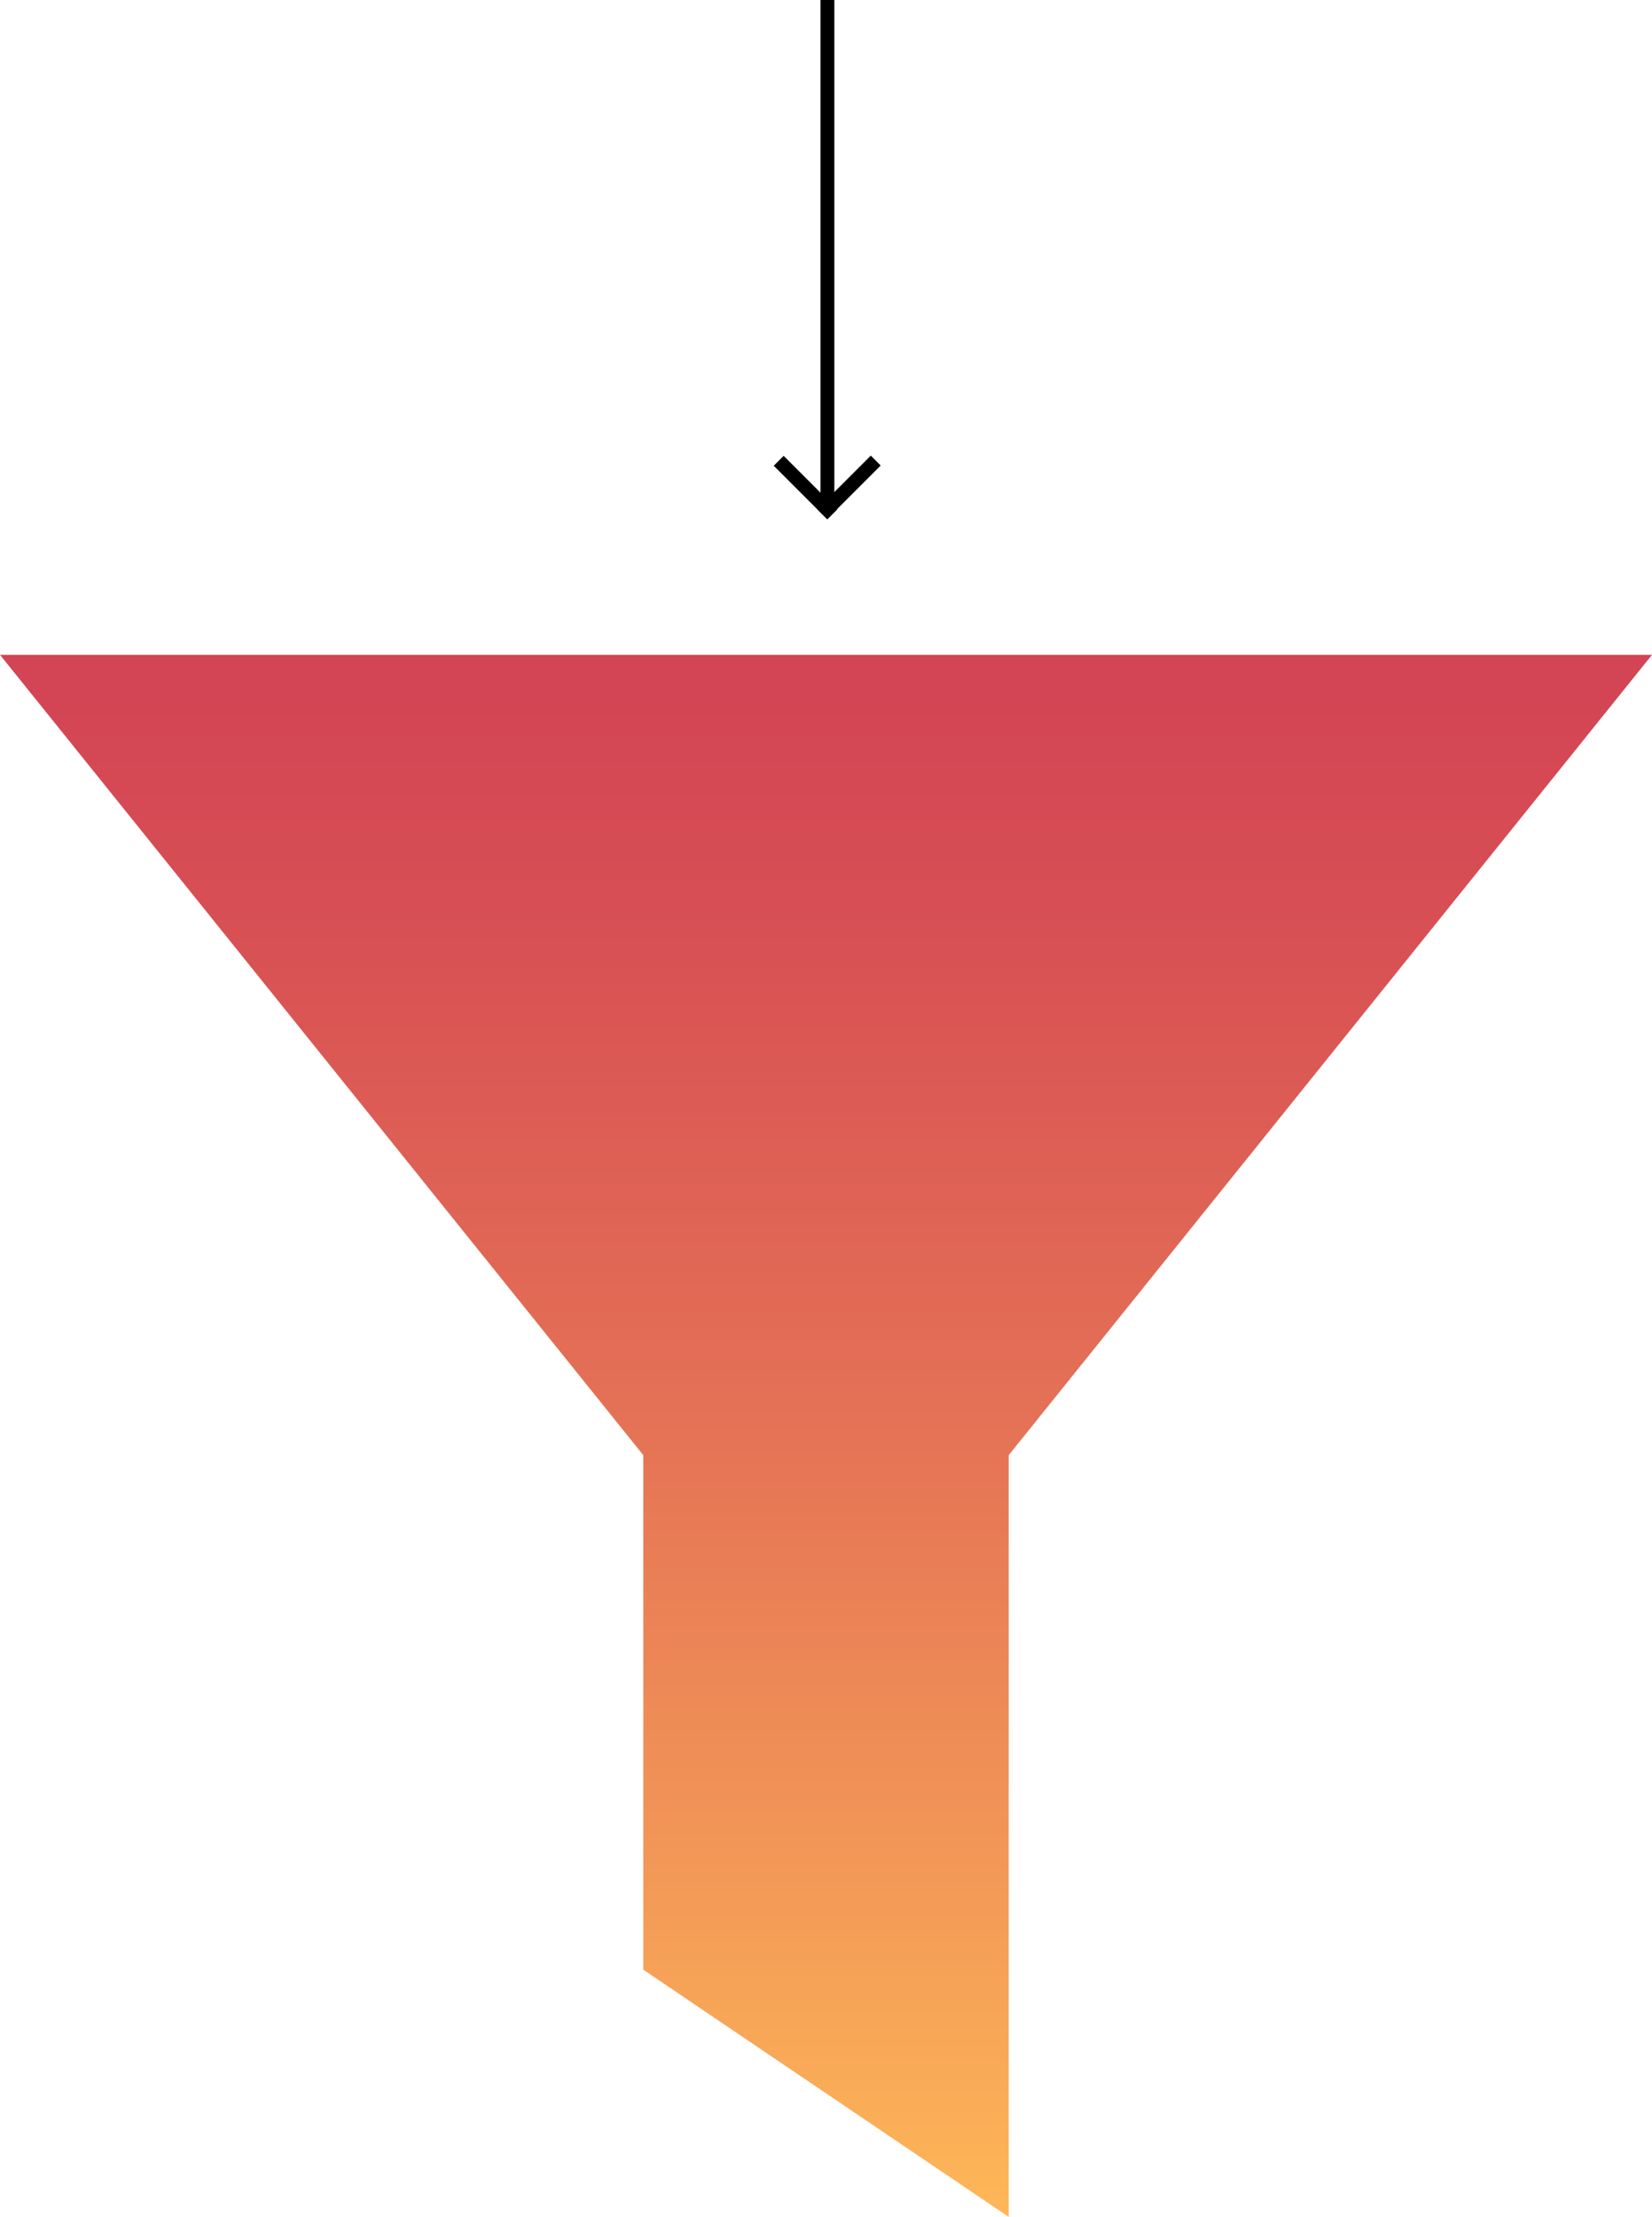 <?xml version="1.0" encoding="UTF-8" standalone="no"?>
<svg
   xmlns:dc="http://purl.org/dc/elements/1.1/"
   xmlns:cc="http://creativecommons.org/ns#"
   xmlns:rdf="http://www.w3.org/1999/02/22-rdf-syntax-ns#"
   xmlns:svg="http://www.w3.org/2000/svg"
   xmlns="http://www.w3.org/2000/svg"
   xmlns:sodipodi="http://sodipodi.sourceforge.net/DTD/sodipodi-0.dtd"
   xmlns:inkscape="http://www.inkscape.org/namespaces/inkscape"
   viewBox="0 0 42.04 56.4"
   version="1.1"
   id="svg3971"
   sodipodi:docname="encrypt.svg"
   width="42.04"
   height="56.4"
   inkscape:version="0.92.5 (2060ec1f9f, 2020-04-08)">
  <sodipodi:namedview
     pagecolor="#ffffff"
     bordercolor="#666666"
     borderopacity="1"
     objecttolerance="10"
     gridtolerance="10"
     guidetolerance="10"
     inkscape:pageopacity="0"
     inkscape:pageshadow="2"
     inkscape:window-width="1362"
     inkscape:window-height="1771"
     id="namedview3973"
     showgrid="false"
     showguides="false"
     inkscape:zoom="8"
     inkscape:cx="10.559514"
     inkscape:cy="16.32255"
     inkscape:window-x="0"
     inkscape:window-y="22"
     inkscape:window-maximized="0"
     inkscape:current-layer="Layer_2"
     inkscape:lockguides="true" />
  <defs
     id="defs3961">
    <marker
       inkscape:stockid="EmptyDiamondMstart"
       orient="auto"
       refY="0"
       refX="0"
       id="EmptyDiamondMstart"
       style="overflow:visible"
       inkscape:isstock="true">
      <path
         id="path5093"
         d="M 0,-7.071 -7.071,0 0,7.071 7.071,0 Z"
         style="fill:#ffffff;fill-rule:evenodd;stroke:#000000;stroke-width:1pt;stroke-opacity:1"
         transform="matrix(0.4,0,0,0.4,2.6,0)"
         inkscape:connector-curvature="0" />
    </marker>
    <marker
       inkscape:stockid="Arrow1Lstart"
       orient="auto"
       refY="0"
       refX="0"
       id="marker6105"
       style="overflow:visible"
       inkscape:isstock="true">
      <path
         id="path6103"
         d="M 0,0 5,-5 -12.5,0 5,5 Z"
         style="fill:#000000;fill-opacity:1;fill-rule:evenodd;stroke:#000000;stroke-width:1pt;stroke-opacity:1"
         transform="matrix(0.8,0,0,0.8,10,0)"
         inkscape:connector-curvature="0" />
    </marker>
    <marker
       inkscape:stockid="DiamondM"
       orient="auto"
       refY="0"
       refX="0"
       id="DiamondM"
       style="overflow:visible"
       inkscape:isstock="true">
      <path
         id="path5057"
         d="M 0,-7.071 -7.071,0 0,7.071 7.071,0 Z"
         style="fill:#000000;fill-opacity:1;fill-rule:evenodd;stroke:#000000;stroke-width:1pt;stroke-opacity:1"
         transform="scale(0.4)"
         inkscape:connector-curvature="0" />
    </marker>
    <marker
       inkscape:stockid="Arrow2Send"
       orient="auto"
       refY="0"
       refX="0"
       id="marker5667"
       style="overflow:visible"
       inkscape:isstock="true">
      <path
         id="path5665"
         style="fill:#000000;fill-opacity:1;fill-rule:evenodd;stroke:#000000;stroke-width:0.625;stroke-linejoin:round;stroke-opacity:1"
         d="M 8.719,4.034 -2.207,0.016 8.719,-4.002 c -1.745,2.372 -1.735,5.617 -6e-7,8.035 z"
         transform="matrix(-0.3,0,0,-0.3,0.69,0)"
         inkscape:connector-curvature="0" />
    </marker>
    <marker
       inkscape:stockid="Arrow2Mend"
       orient="auto"
       refY="0"
       refX="0"
       id="marker5603"
       style="overflow:visible"
       inkscape:isstock="true">
      <path
         id="path5601"
         style="fill:#000000;fill-opacity:1;fill-rule:evenodd;stroke:#000000;stroke-width:0.625;stroke-linejoin:round;stroke-opacity:1"
         d="M 8.719,4.034 -2.207,0.016 8.719,-4.002 c -1.745,2.372 -1.735,5.617 -6e-7,8.035 z"
         transform="scale(-0.6)"
         inkscape:connector-curvature="0" />
    </marker>
    <marker
       inkscape:stockid="Arrow1Mend"
       orient="auto"
       refY="0"
       refX="0"
       id="Arrow1Mend"
       style="overflow:visible"
       inkscape:isstock="true">
      <path
         id="path4984"
         d="M 0,0 5,-5 -12.5,0 5,5 Z"
         style="fill:#000000;fill-opacity:1;fill-rule:evenodd;stroke:#000000;stroke-width:1pt;stroke-opacity:1"
         transform="matrix(-0.4,0,0,-0.4,-4,0)"
         inkscape:connector-curvature="0" />
    </marker>
    <marker
       inkscape:stockid="DiamondS"
       orient="auto"
       refY="0"
       refX="0"
       id="DiamondS"
       style="overflow:visible"
       inkscape:isstock="true">
      <path
         id="path5060"
         d="M 0,-7.071 -7.071,0 0,7.071 7.071,0 Z"
         style="fill:#000000;fill-opacity:1;fill-rule:evenodd;stroke:#000000;stroke-width:1pt;stroke-opacity:1"
         transform="scale(0.2)"
         inkscape:connector-curvature="0" />
    </marker>
    <marker
       inkscape:stockid="Arrow2Mend"
       orient="auto"
       refY="0"
       refX="0"
       id="Arrow2Mend"
       style="overflow:visible"
       inkscape:isstock="true">
      <path
         id="path5002"
         style="fill:#000000;fill-opacity:1;fill-rule:evenodd;stroke:#000000;stroke-width:0.625;stroke-linejoin:round;stroke-opacity:1"
         d="M 8.719,4.034 -2.207,0.016 8.719,-4.002 c -1.745,2.372 -1.735,5.617 -6e-7,8.035 z"
         transform="scale(-0.6)"
         inkscape:connector-curvature="0" />
    </marker>
    <marker
       inkscape:stockid="Arrow2Send"
       orient="auto"
       refY="0"
       refX="0"
       id="Arrow2Send"
       style="overflow:visible"
       inkscape:isstock="true">
      <path
         id="path5008"
         style="fill:#000000;fill-opacity:1;fill-rule:evenodd;stroke:#000000;stroke-width:0.625;stroke-linejoin:round;stroke-opacity:1"
         d="M 8.719,4.034 -2.207,0.016 8.719,-4.002 c -1.745,2.372 -1.735,5.617 -6e-7,8.035 z"
         transform="matrix(-0.3,0,0,-0.3,0.69,0)"
         inkscape:connector-curvature="0" />
    </marker>
    <marker
       inkscape:stockid="Arrow1Lstart"
       orient="auto"
       refY="0"
       refX="0"
       id="marker5309"
       style="overflow:visible"
       inkscape:isstock="true">
      <path
         id="path5307"
         d="M 0,0 5,-5 -12.5,0 5,5 Z"
         style="fill:#000000;fill-opacity:1;fill-rule:evenodd;stroke:#000000;stroke-width:1pt;stroke-opacity:1"
         transform="matrix(0.8,0,0,0.8,10,0)"
         inkscape:connector-curvature="0" />
    </marker>
    <marker
       inkscape:stockid="Arrow1Lstart"
       orient="auto"
       refY="0"
       refX="0"
       id="Arrow1Lstart"
       style="overflow:visible"
       inkscape:isstock="true">
      <path
         id="path4975"
         d="M 0,0 5,-5 -12.5,0 5,5 Z"
         style="fill:#000000;fill-opacity:1;fill-rule:evenodd;stroke:#000000;stroke-width:1pt;stroke-opacity:1"
         transform="matrix(0.8,0,0,0.8,10,0)"
         inkscape:connector-curvature="0" />
    </marker>
    <marker
       inkscape:stockid="EmptyTriangleOutS"
       orient="auto"
       refY="0"
       refX="0"
       id="EmptyTriangleOutS"
       style="overflow:visible"
       inkscape:isstock="true">
      <path
         id="path5141"
         d="M 5.77,0 -2.88,5 V -5 Z"
         style="fill:#ffffff;fill-rule:evenodd;stroke:#000000;stroke-width:1pt;stroke-opacity:1"
         transform="matrix(0.2,0,0,0.2,-0.6,0)"
         inkscape:connector-curvature="0" />
    </marker>
    <style
       id="style3939">.cls-1{fill:#000249;}.cls-2{fill:url(#linear-gradient);}.cls-3{fill:url(#linear-gradient-2);}</style>
    <linearGradient
       id="linear-gradient"
       x1="44.5"
       y1="7.44"
       x2="44.5"
       y2="47.18"
       gradientUnits="userSpaceOnUse">
      <stop
         offset="0"
         stop-color="#d34454"
         id="stop3941" />
      <stop
         offset="0.17"
         stop-color="#d85154"
         id="stop3943" />
      <stop
         offset="0.48"
         stop-color="#e57356"
         id="stop3945" />
      <stop
         offset="0.89"
         stop-color="#f9aa57"
         id="stop3947" />
      <stop
         offset="1"
         stop-color="#ffba58"
         id="stop3949" />
    </linearGradient>
    <linearGradient
       id="linear-gradient-2"
       x1="44.5"
       y1="42.58"
       x2="44.5"
       y2="82.32"
       gradientUnits="userSpaceOnUse">
      <stop
         offset="0"
         stop-color="#004c91"
         id="stop3952" />
      <stop
         offset="0.19"
         stop-color="#00599c"
         id="stop3954" />
      <stop
         offset="0.54"
         stop-color="#007bb9"
         id="stop3956" />
      <stop
         offset="1"
         stop-color="#00b0e5"
         id="stop3958" />
    </linearGradient>
    <style
       id="style3939-2">.cls-1{fill:#000249;}.cls-2{fill:url(#linear-gradient);}.cls-3{fill:url(#linear-gradient-2);}</style>
    <linearGradient
       gradientUnits="userSpaceOnUse"
       y2="50.131"
       x2="44.5"
       y1="42.58"
       x1="44.5"
       id="linear-gradient-2-9">
      <stop
         id="stop3952-3"
         stop-color="#004c91"
         offset="0" />
      <stop
         id="stop3954-6"
         stop-color="#00599c"
         offset="1" />
    </linearGradient>
  </defs>
  <g
     id="Layer_2"
     data-name="Layer 2"
     transform="translate(-23.48,-25.935)">
    <rect
       style="stroke-width:0.071;stroke-miterlimit:4;stroke-dasharray:none"
       id="rect6841"
       width="0.353"
       height="13.036"
       x="44.359"
       y="25.935" />
    <rect
       style="stroke-width:0.024;stroke-miterlimit:4;stroke-dasharray:none"
       id="rect6841-3"
       width="0.356"
       height="1.929"
       x="3.809"
       y="57.243"
       transform="rotate(-45)" />
    <rect
       style="stroke-width:0.024;stroke-miterlimit:4;stroke-dasharray:none"
       id="rect6841-3-7"
       width="0.356"
       height="1.929"
       x="-59.172"
       y="-5.738"
       transform="matrix(-0.707,-0.707,-0.707,0.707,0,0)" />
    <g
       transform="translate(23.57,42.608)"
       data-name="Layer 2"
       id="Layer_2-0">
      <g
         transform="translate(-23.57,-6.694)"
         data-name="Layer 1"
         id="Layer_1-2-6">
        <path
           inkscape:connector-curvature="0"
           id="polygon3965"
           d="M 65.52,6.68 H 23.48 l 16.37,20.36 v 13.09 l 9.3,6.29 V 27.04 Z"
           style="fill:url(#linear-gradient)" />
      </g>
    </g>
  </g>
</svg>
